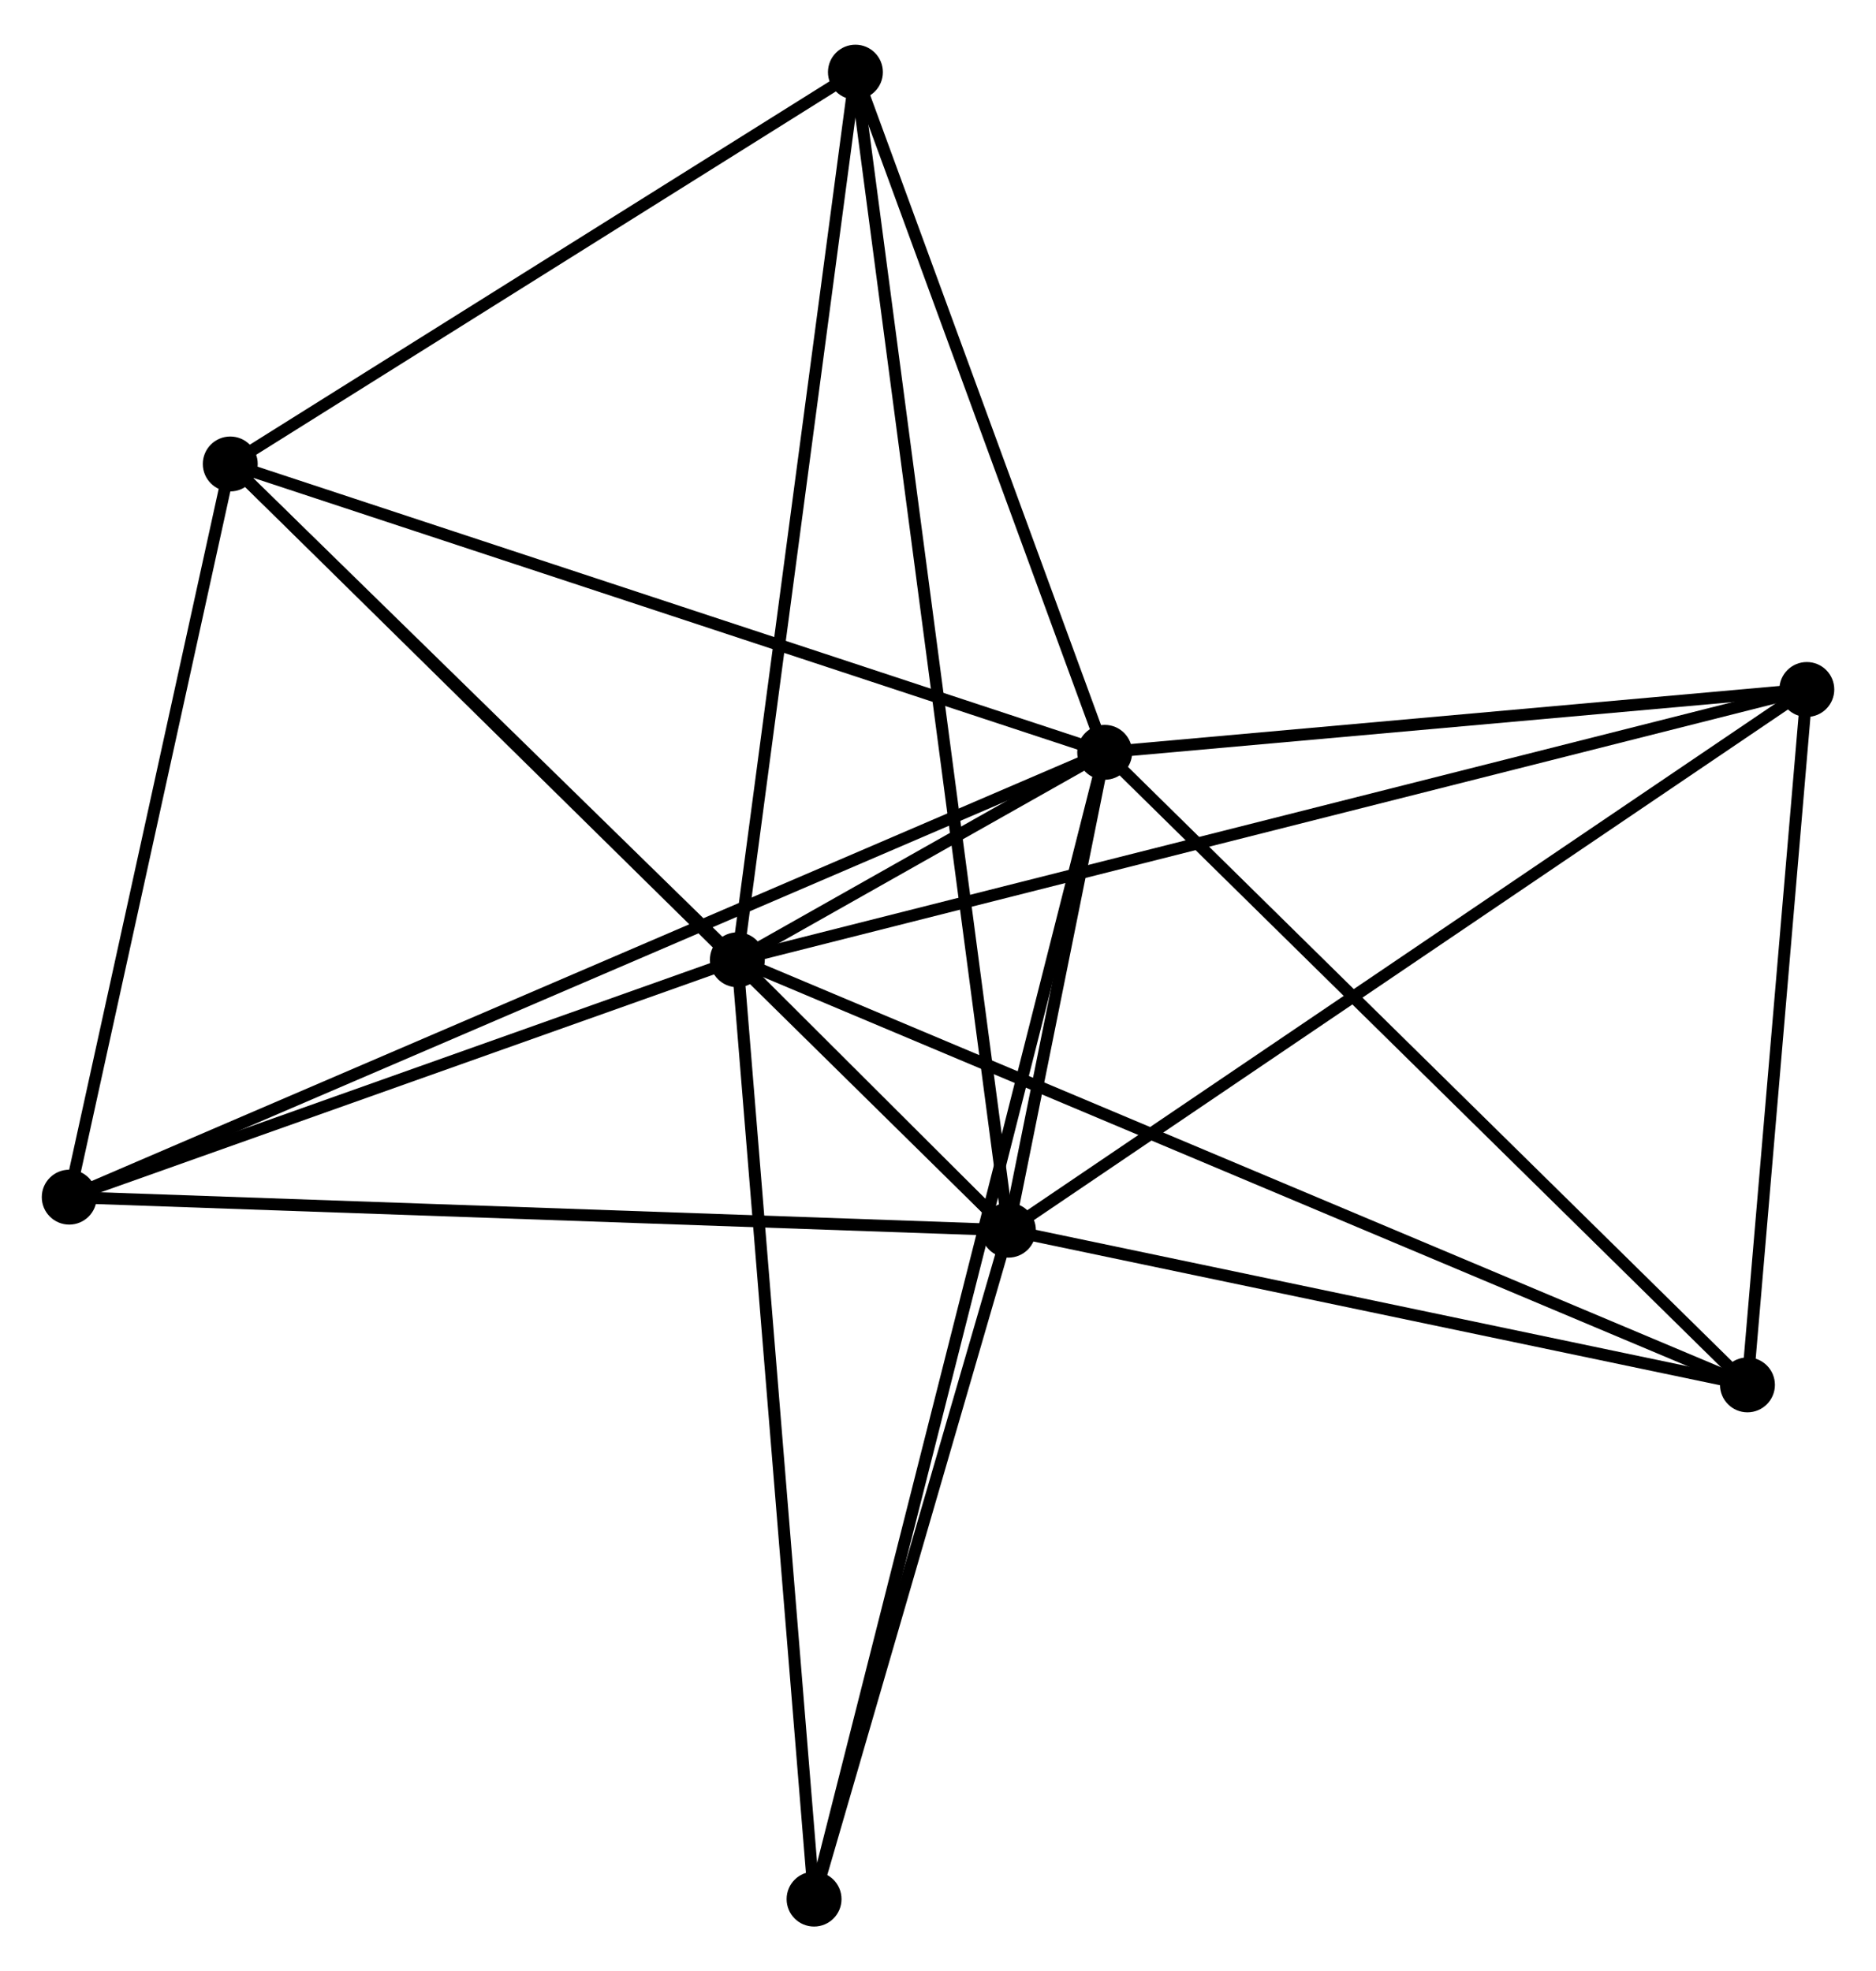 <?xml version="1.0" encoding="UTF-8" standalone="no"?>
<!DOCTYPE svg PUBLIC "-//W3C//DTD SVG 1.1//EN"
 "http://www.w3.org/Graphics/SVG/1.1/DTD/svg11.dtd">
<!-- Generated by graphviz version 2.36.0 (20140111.2315)
 -->
<!-- Title: %3 Pages: 1 -->
<svg width="157pt" height="165pt"
 viewBox="0.00 0.00 157.14 164.66" xmlns="http://www.w3.org/2000/svg" xmlns:xlink="http://www.w3.org/1999/xlink">
<g id="graph0" class="graph" transform="scale(1 1) rotate(0) translate(4 160.656)">
<title>%3</title>
<!-- 0 -->
<g id="node1" class="node"><title>0</title>
<ellipse fill="black" stroke="black" cx="57.764" cy="-80.492" rx="1.8" ry="1.8"/>
</g>
<!-- 1 -->
<g id="node2" class="node"><title>1</title>
<ellipse fill="black" stroke="black" cx="88.533" cy="-97.873" rx="1.8" ry="1.8"/>
</g>
<!-- 0&#45;&#45;1 -->
<g id="edge1" class="edge"><title>0&#45;&#45;1</title>
<path fill="none" stroke="black" d="M59.418,-81.427C64.711,-84.416 81.204,-93.733 86.718,-96.847"/>
</g>
<!-- 2 -->
<g id="node3" class="node"><title>2</title>
<ellipse fill="black" stroke="black" cx="80.469" cy="-57.839" rx="1.8" ry="1.8"/>
</g>
<!-- 0&#45;&#45;2 -->
<g id="edge2" class="edge"><title>0&#45;&#45;2</title>
<path fill="none" stroke="black" d="M59.254,-79.006C63.358,-74.911 74.798,-63.497 78.944,-59.361"/>
</g>
<!-- 3 -->
<g id="node4" class="node"><title>3</title>
<ellipse fill="black" stroke="black" cx="15.288" cy="-122.03" rx="1.8" ry="1.8"/>
</g>
<!-- 0&#45;&#45;3 -->
<g id="edge3" class="edge"><title>0&#45;&#45;3</title>
<path fill="none" stroke="black" d="M56.351,-81.874C49.902,-88.181 23.3,-114.195 16.75,-120.6"/>
</g>
<!-- 4 -->
<g id="node5" class="node"><title>4</title>
<ellipse fill="black" stroke="black" cx="147.345" cy="-103.137" rx="1.8" ry="1.8"/>
</g>
<!-- 0&#45;&#45;4 -->
<g id="edge4" class="edge"><title>0&#45;&#45;4</title>
<path fill="none" stroke="black" d="M59.635,-80.965C71.293,-83.912 133.856,-99.727 145.484,-102.667"/>
</g>
<!-- 5 -->
<g id="node6" class="node"><title>5</title>
<ellipse fill="black" stroke="black" cx="67.653" cy="-154.856" rx="1.8" ry="1.8"/>
</g>
<!-- 0&#45;&#45;5 -->
<g id="edge5" class="edge"><title>0&#45;&#45;5</title>
<path fill="none" stroke="black" d="M58.008,-82.331C59.365,-92.529 65.955,-142.09 67.38,-152.809"/>
</g>
<!-- 6 -->
<g id="node7" class="node"><title>6</title>
<ellipse fill="black" stroke="black" cx="1.8" cy="-60.607" rx="1.8" ry="1.8"/>
</g>
<!-- 0&#45;&#45;6 -->
<g id="edge6" class="edge"><title>0&#45;&#45;6</title>
<path fill="none" stroke="black" d="M55.902,-79.831C47.405,-76.812 12.356,-64.358 3.726,-61.291"/>
</g>
<!-- 7 -->
<g id="node8" class="node"><title>7</title>
<ellipse fill="black" stroke="black" cx="142.373" cy="-44.88" rx="1.8" ry="1.8"/>
</g>
<!-- 0&#45;&#45;7 -->
<g id="edge7" class="edge"><title>0&#45;&#45;7</title>
<path fill="none" stroke="black" d="M59.531,-79.749C70.542,-75.114 129.633,-50.242 140.616,-45.619"/>
</g>
<!-- 8 -->
<g id="node9" class="node"><title>8</title>
<ellipse fill="black" stroke="black" cx="64.189" cy="-1.8" rx="1.8" ry="1.8"/>
</g>
<!-- 0&#45;&#45;8 -->
<g id="edge8" class="edge"><title>0&#45;&#45;8</title>
<path fill="none" stroke="black" d="M57.923,-78.547C58.812,-67.66 63.161,-14.386 64.036,-3.677"/>
</g>
<!-- 1&#45;&#45;2 -->
<g id="edge9" class="edge"><title>1&#45;&#45;2</title>
<path fill="none" stroke="black" d="M88.1,-95.72C86.686,-88.704 82.226,-66.56 80.866,-59.811"/>
</g>
<!-- 1&#45;&#45;3 -->
<g id="edge10" class="edge"><title>1&#45;&#45;3</title>
<path fill="none" stroke="black" d="M86.722,-98.47C76.589,-101.812 27.003,-118.166 17.035,-121.454"/>
</g>
<!-- 1&#45;&#45;4 -->
<g id="edge11" class="edge"><title>1&#45;&#45;4</title>
<path fill="none" stroke="black" d="M90.49,-98.048C99.419,-98.847 136.252,-102.144 145.32,-102.956"/>
</g>
<!-- 1&#45;&#45;5 -->
<g id="edge12" class="edge"><title>1&#45;&#45;5</title>
<path fill="none" stroke="black" d="M87.838,-99.769C84.668,-108.42 71.591,-144.108 68.371,-152.894"/>
</g>
<!-- 1&#45;&#45;6 -->
<g id="edge13" class="edge"><title>1&#45;&#45;6</title>
<path fill="none" stroke="black" d="M86.722,-97.094C75.434,-92.245 14.86,-66.218 3.602,-61.381"/>
</g>
<!-- 1&#45;&#45;7 -->
<g id="edge14" class="edge"><title>1&#45;&#45;7</title>
<path fill="none" stroke="black" d="M89.864,-96.563C97.248,-89.295 133.13,-53.977 140.891,-46.338"/>
</g>
<!-- 1&#45;&#45;8 -->
<g id="edge15" class="edge"><title>1&#45;&#45;8</title>
<path fill="none" stroke="black" d="M88.025,-95.866C84.856,-83.363 67.855,-16.266 64.695,-3.796"/>
</g>
<!-- 2&#45;&#45;3 -->
<g id="edge16" class="edge"><title>2&#45;&#45;3</title>
<path fill="none" stroke="black" d="M78.858,-59.426C69.762,-68.384 24.943,-112.521 16.62,-120.718"/>
</g>
<!-- 2&#45;&#45;4 -->
<g id="edge17" class="edge"><title>2&#45;&#45;4</title>
<path fill="none" stroke="black" d="M82.122,-58.959C91.294,-65.171 135.864,-95.361 145.504,-101.89"/>
</g>
<!-- 2&#45;&#45;5 -->
<g id="edge18" class="edge"><title>2&#45;&#45;5</title>
<path fill="none" stroke="black" d="M80.201,-59.865C78.534,-72.491 69.582,-140.247 67.919,-152.841"/>
</g>
<!-- 2&#45;&#45;6 -->
<g id="edge19" class="edge"><title>2&#45;&#45;6</title>
<path fill="none" stroke="black" d="M78.525,-57.908C67.641,-58.291 14.382,-60.164 3.677,-60.541"/>
</g>
<!-- 2&#45;&#45;7 -->
<g id="edge20" class="edge"><title>2&#45;&#45;7</title>
<path fill="none" stroke="black" d="M82.255,-57.465C91.136,-55.606 130.503,-47.364 140.206,-45.333"/>
</g>
<!-- 2&#45;&#45;8 -->
<g id="edge21" class="edge"><title>2&#45;&#45;8</title>
<path fill="none" stroke="black" d="M79.927,-55.975C77.456,-47.466 67.26,-12.37 64.749,-3.729"/>
</g>
<!-- 3&#45;&#45;5 -->
<g id="edge22" class="edge"><title>3&#45;&#45;5</title>
<path fill="none" stroke="black" d="M17.03,-123.122C24.981,-128.106 57.776,-148.664 65.85,-153.726"/>
</g>
<!-- 3&#45;&#45;6 -->
<g id="edge23" class="edge"><title>3&#45;&#45;6</title>
<path fill="none" stroke="black" d="M14.899,-120.258C12.964,-111.446 4.386,-72.385 2.272,-62.757"/>
</g>
<!-- 4&#45;&#45;7 -->
<g id="edge24" class="edge"><title>4&#45;&#45;7</title>
<path fill="none" stroke="black" d="M147.179,-101.199C146.424,-92.354 143.311,-55.868 142.545,-46.885"/>
</g>
</g>
</svg>
